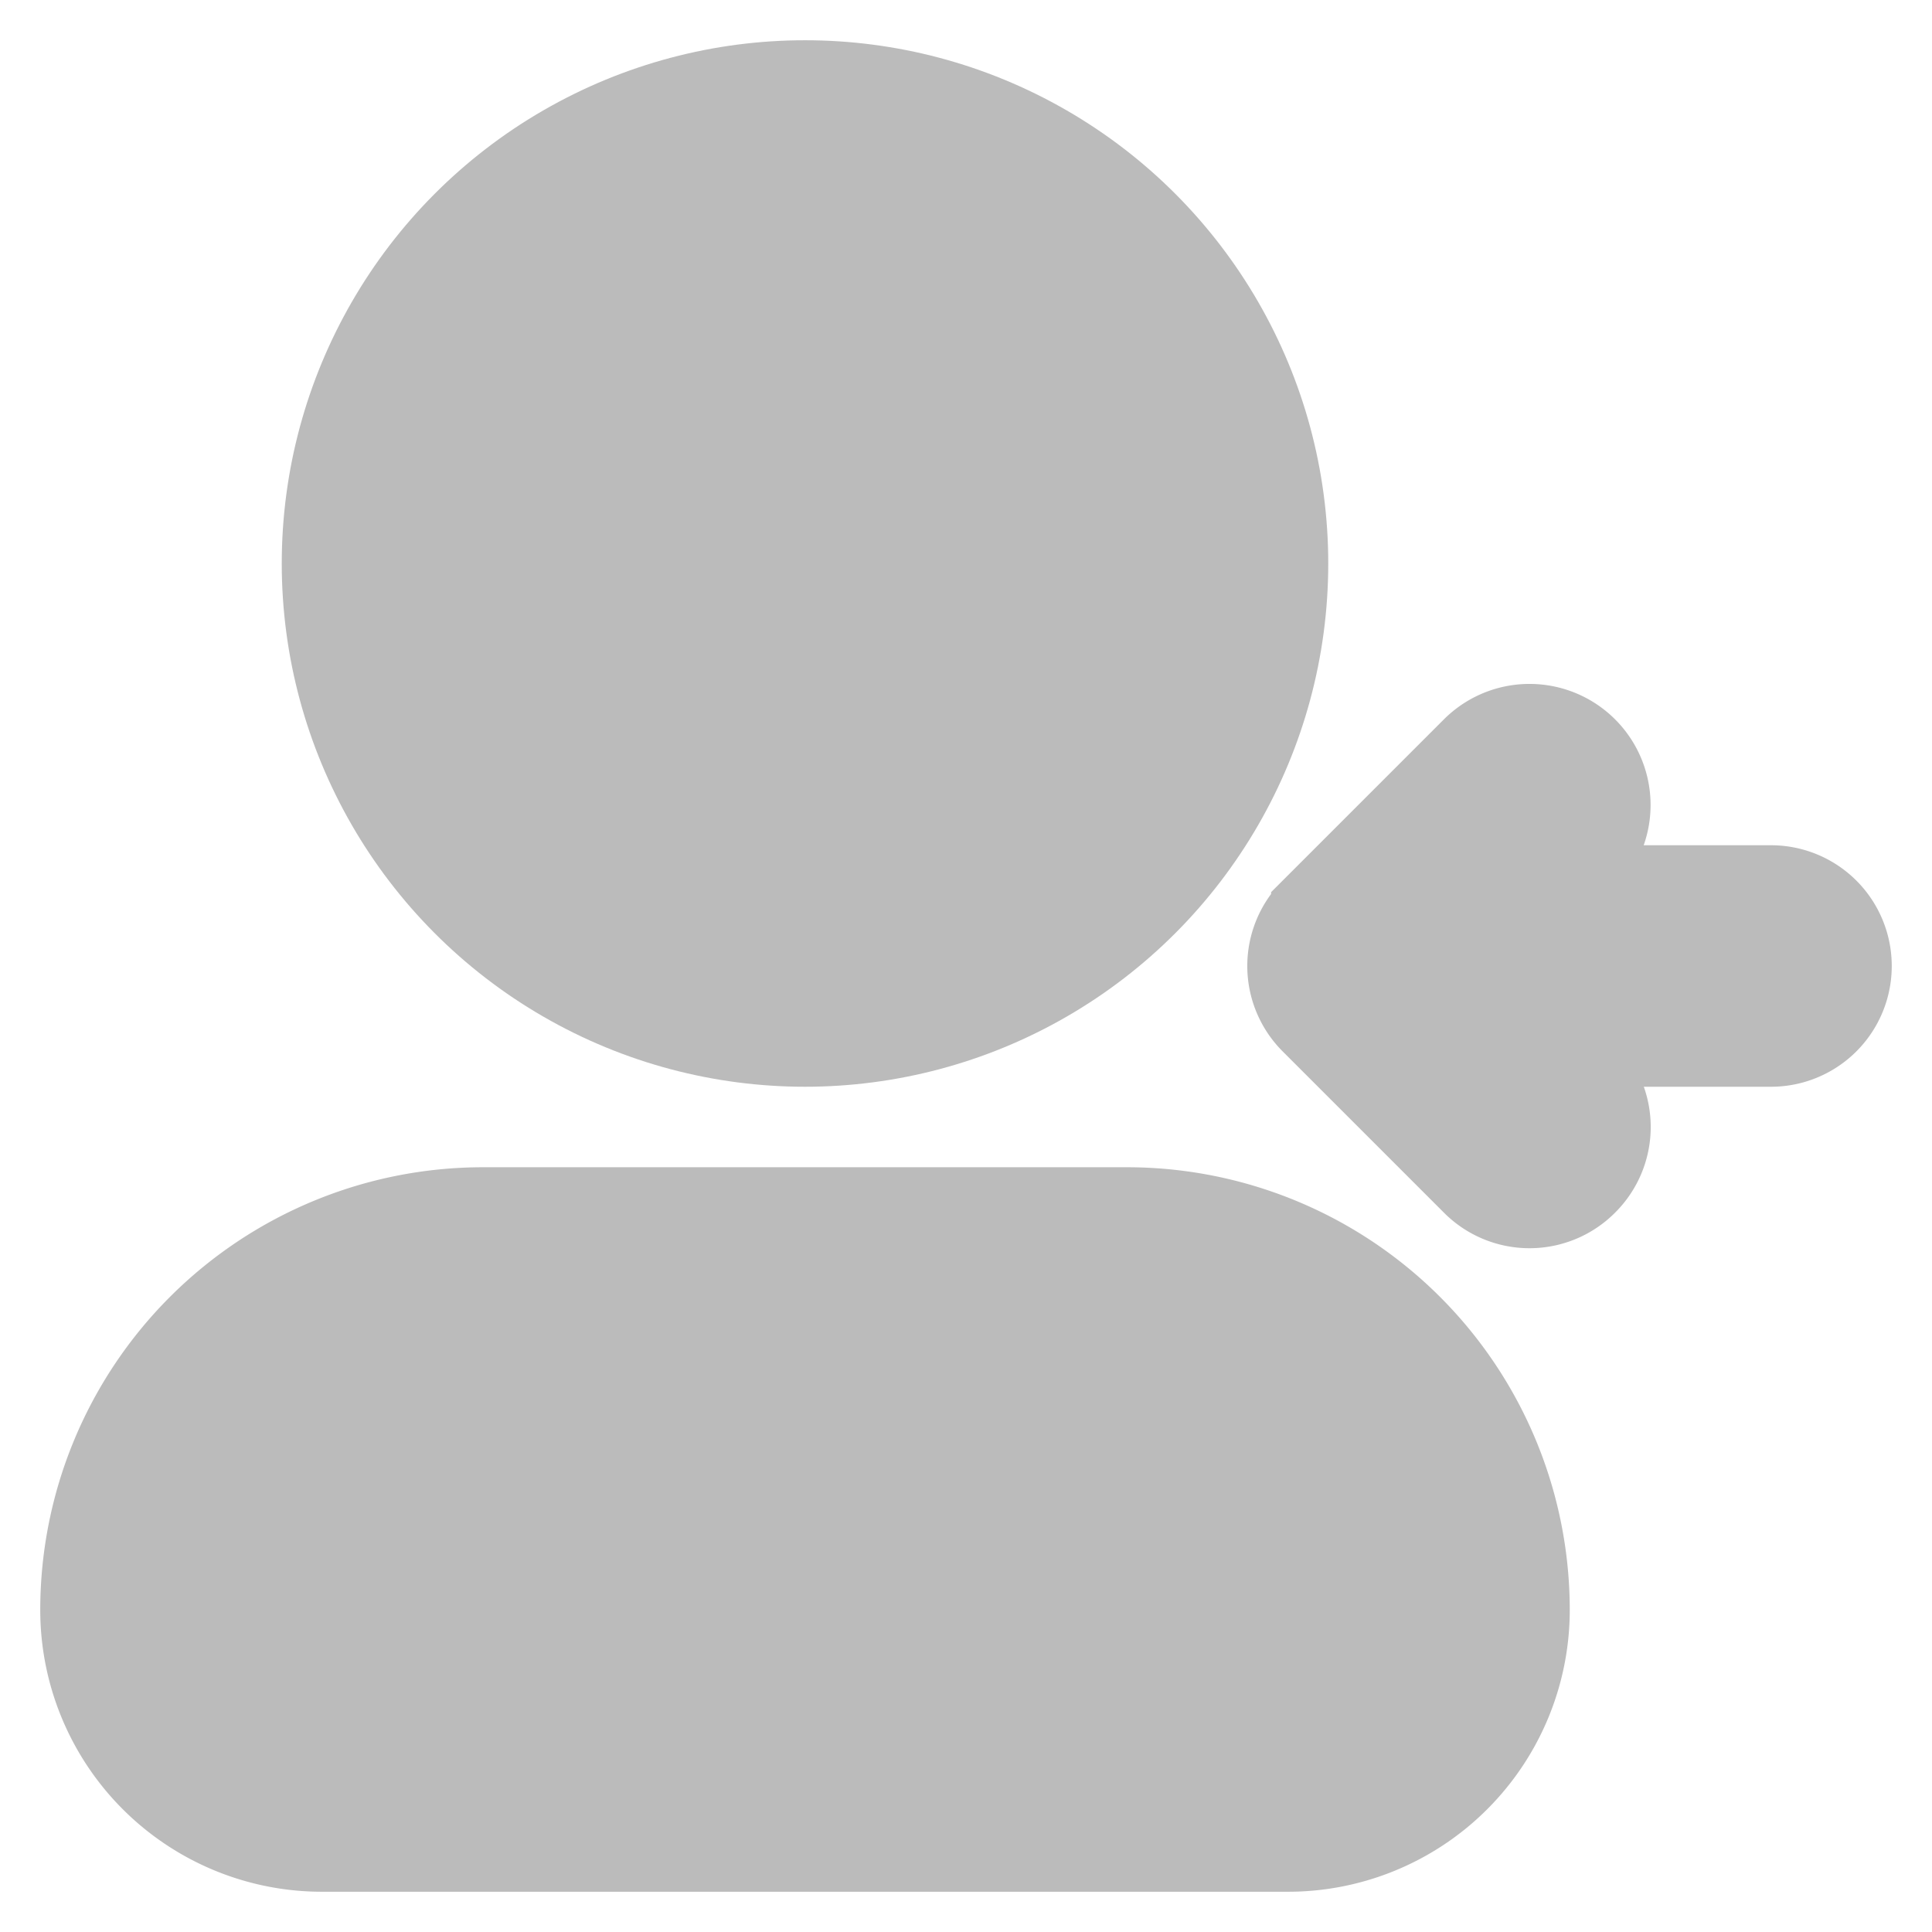 <svg
	xmlns="http://www.w3.org/2000/svg"
	fill="#bbb"
	stroke="#bbb"
	class="w-4 h-4 absolute right-4"
	viewBox="0 0 24 24"
>
	<circle cx="10" cy="7" r="6" data-original="#000000"></circle>
	<path
		d="M14 15H6a5 5 0 0 0-5 5 3 3 0 0 0 3 3h12a3 3 0 0 0 3-3 5 5 0 0 0-5-5zm8-4h-2.59l.3-.29a1 1 0 0 0-1.42-1.42l-2 2a1 1 0 0 0 0 1.42l2 2a1 1 0 0 0 1.42 0 1 1 0 0 0 0-1.42l-.3-.29H22a1 1 0 0 0 0-2z"
		data-original="#000000"
	></path>
</svg>

